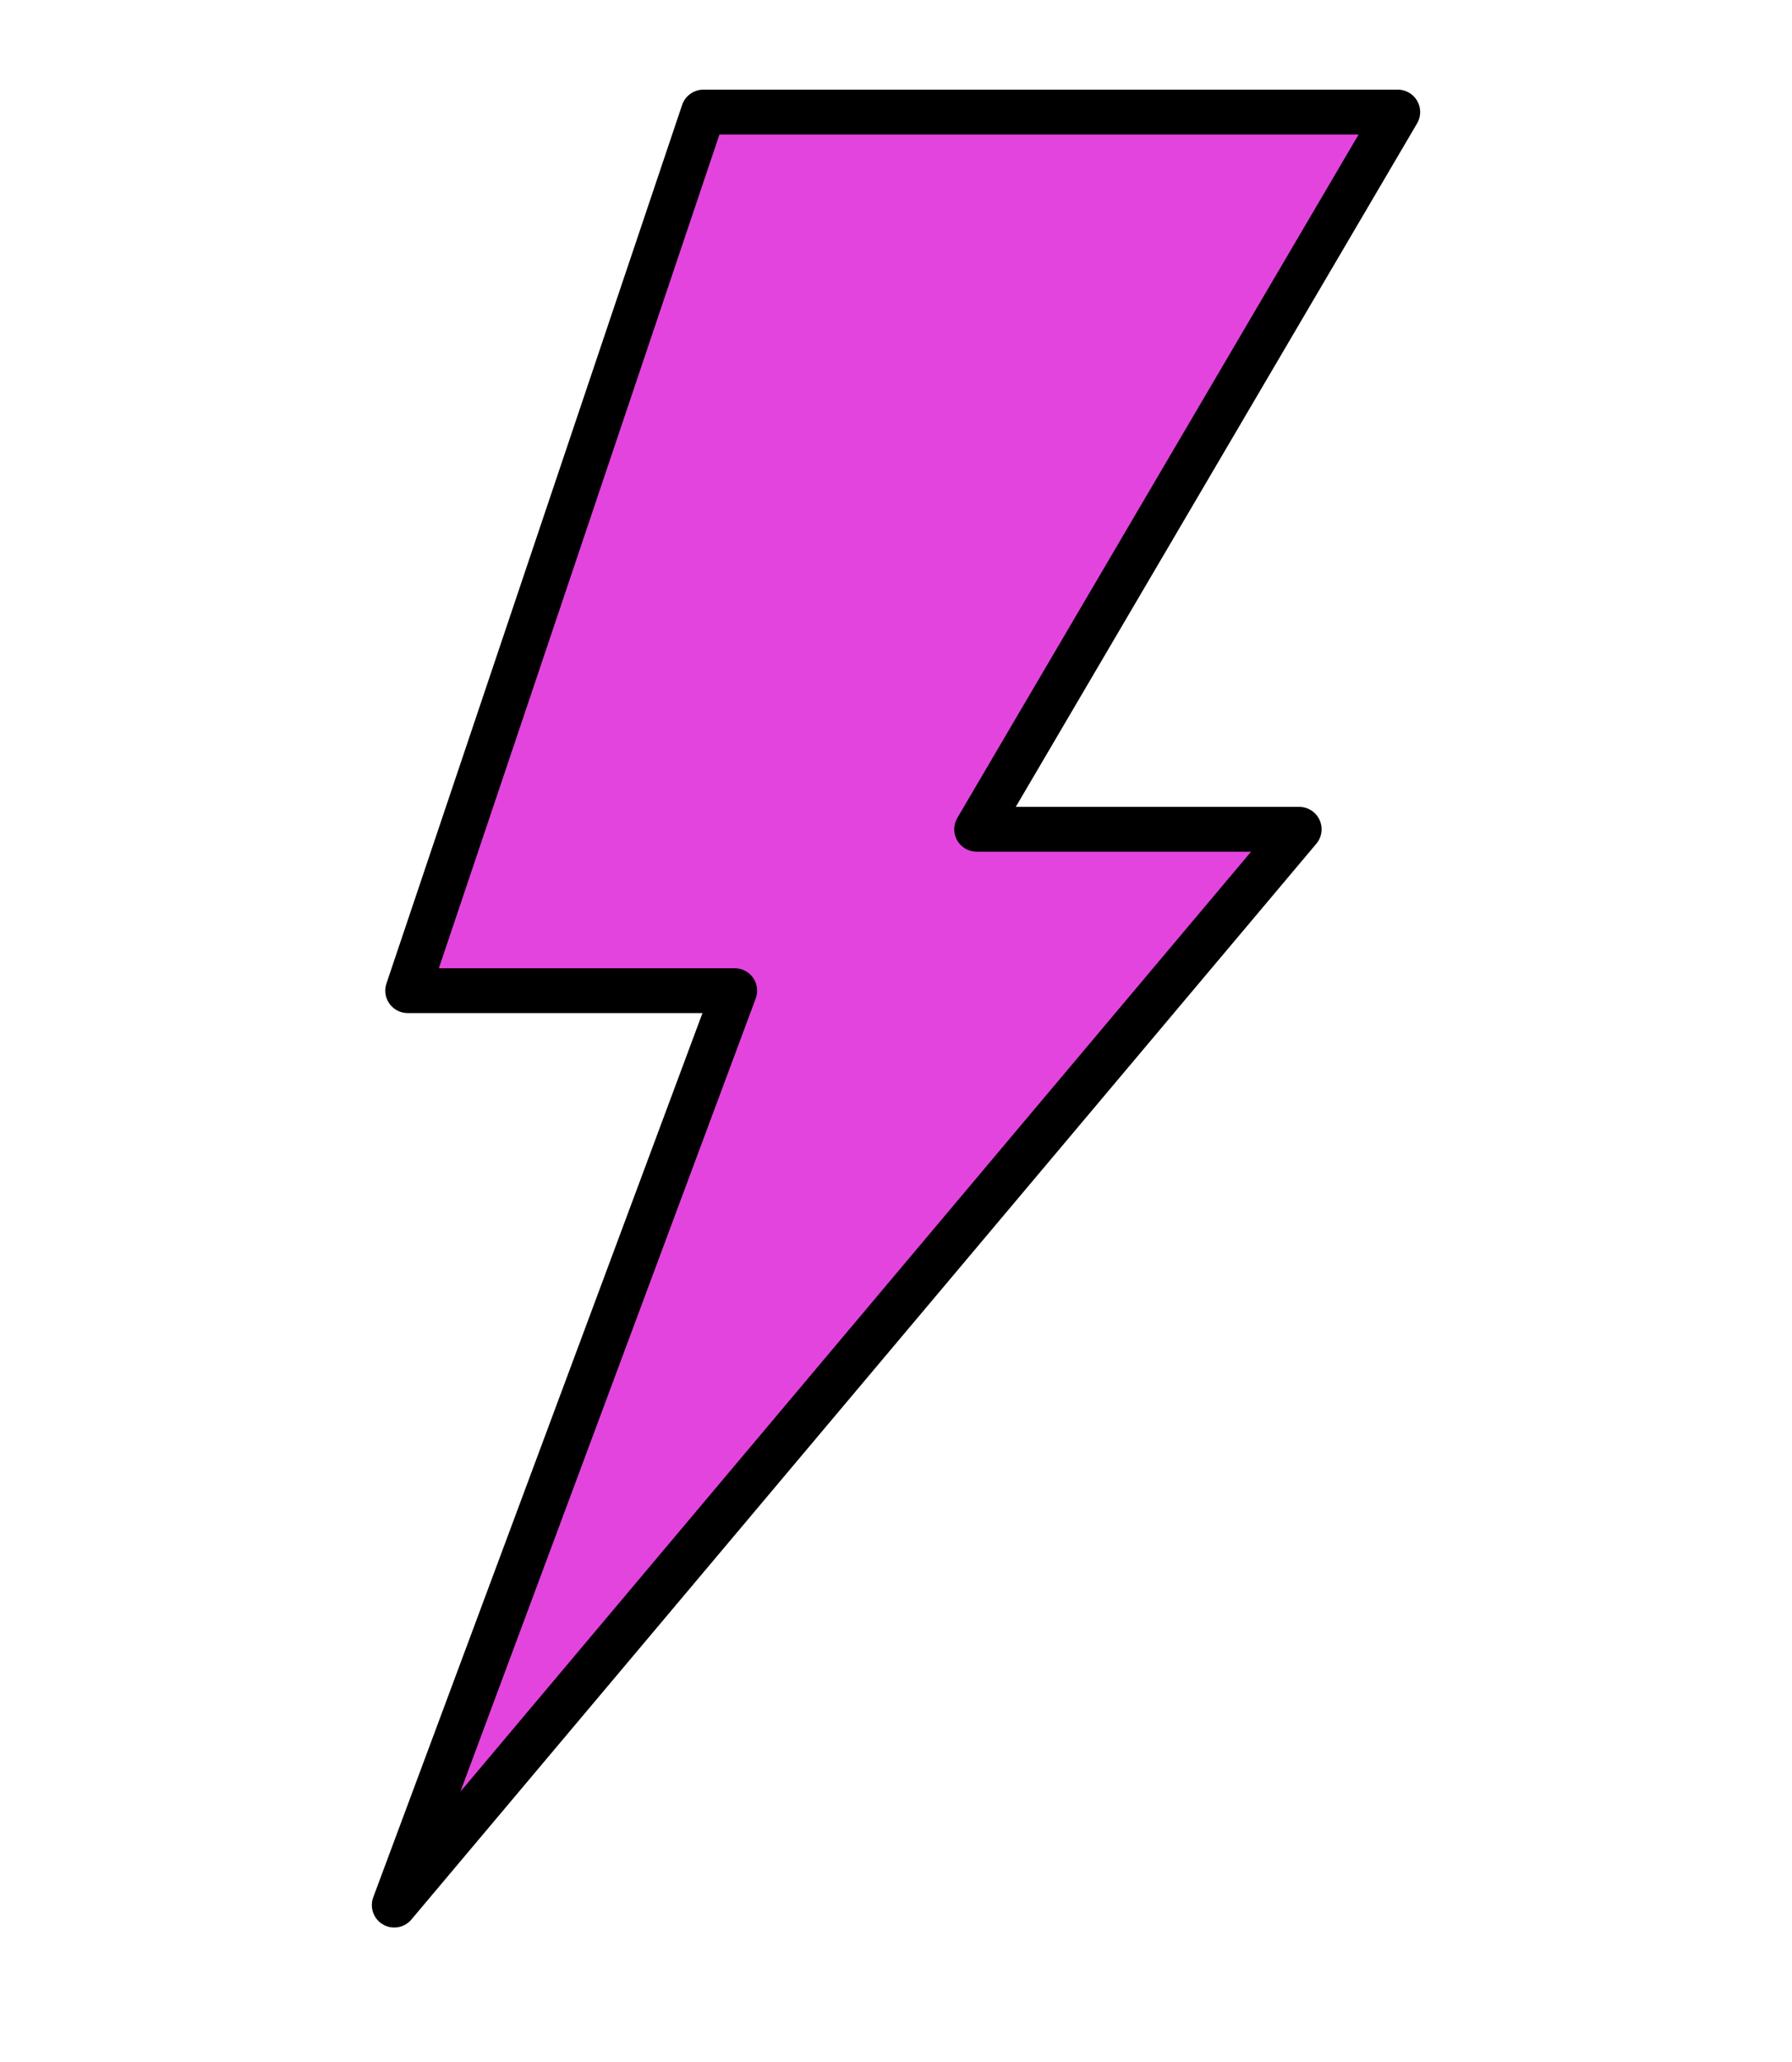 <svg xmlns="http://www.w3.org/2000/svg" viewBox="0 0 400 460">
    <style>
      :root {
        --energyFill: #e344de;
      }
    </style>
	  <path xmlns="http://www.w3.org/2000/svg" d="M 157,25 91,221 164,221 88,425 290,185 218,185 312,25z" style="stroke-width:10px;stroke:black;stroke-linejoin:round;fill:#e344de;">
    <style>
      path {
        transform-origin: center;
      }
    </style>
        <animateTransform
        attributeName="transform"
        type="rotate"
        calcMode="linear"
        repeatCount="indefinite"
        dur="2s"
        values="0; 0; 0; 5; 10; 15; 5; 15; 10; 5; 0; -5; -10; -15; -5; -15; -10; -5; 0; 0; 0;"
        keyTimes="0; 0.05; 0.1; 0.15; 0.2; 0.25; 0.3; 0.35; 0.4; 0.45; 0.5; 0.55; 0.6; 0.65; 0.7; 0.75; 0.8; 0.85; 0.9; 0.95; 1;"
        />
    </path>
</svg>

<!-- geen bounce  -->
<!-- values="0; 0; 0; 0; 0; 5; 10; 15; 10; 5; 0; -5; -10; -15; -10; -5; 0; 0; 0; 0; 0;"
keyTimes="0; 0.05; 0.1; 0.15; 0.2; 0.25; 0.3; 0.35; 0.4; 0.45; 0.5; 0.55; 0.6; 0.65; 0.7; 0.75; 0.8; 0.85; 0.9; 0.95; 1;" -->

<!-- bounce -->
 <!-- values="0; 0; 0; 5; 10; 15; 10; 15; 10; 5; 0; -5; -10; -15; -10; -15; -10; -5; 0; 0; 0;"
keyTimes="0; 0.05; 0.1; 0.15; 0.2; 0.25; 0.3; 0.35; 0.4; 0.45; 0.5; 0.55; 0.6; 0.65; 0.7; 0.75; 0.8; 0.85; 0.9; 0.95; 1;" -->
